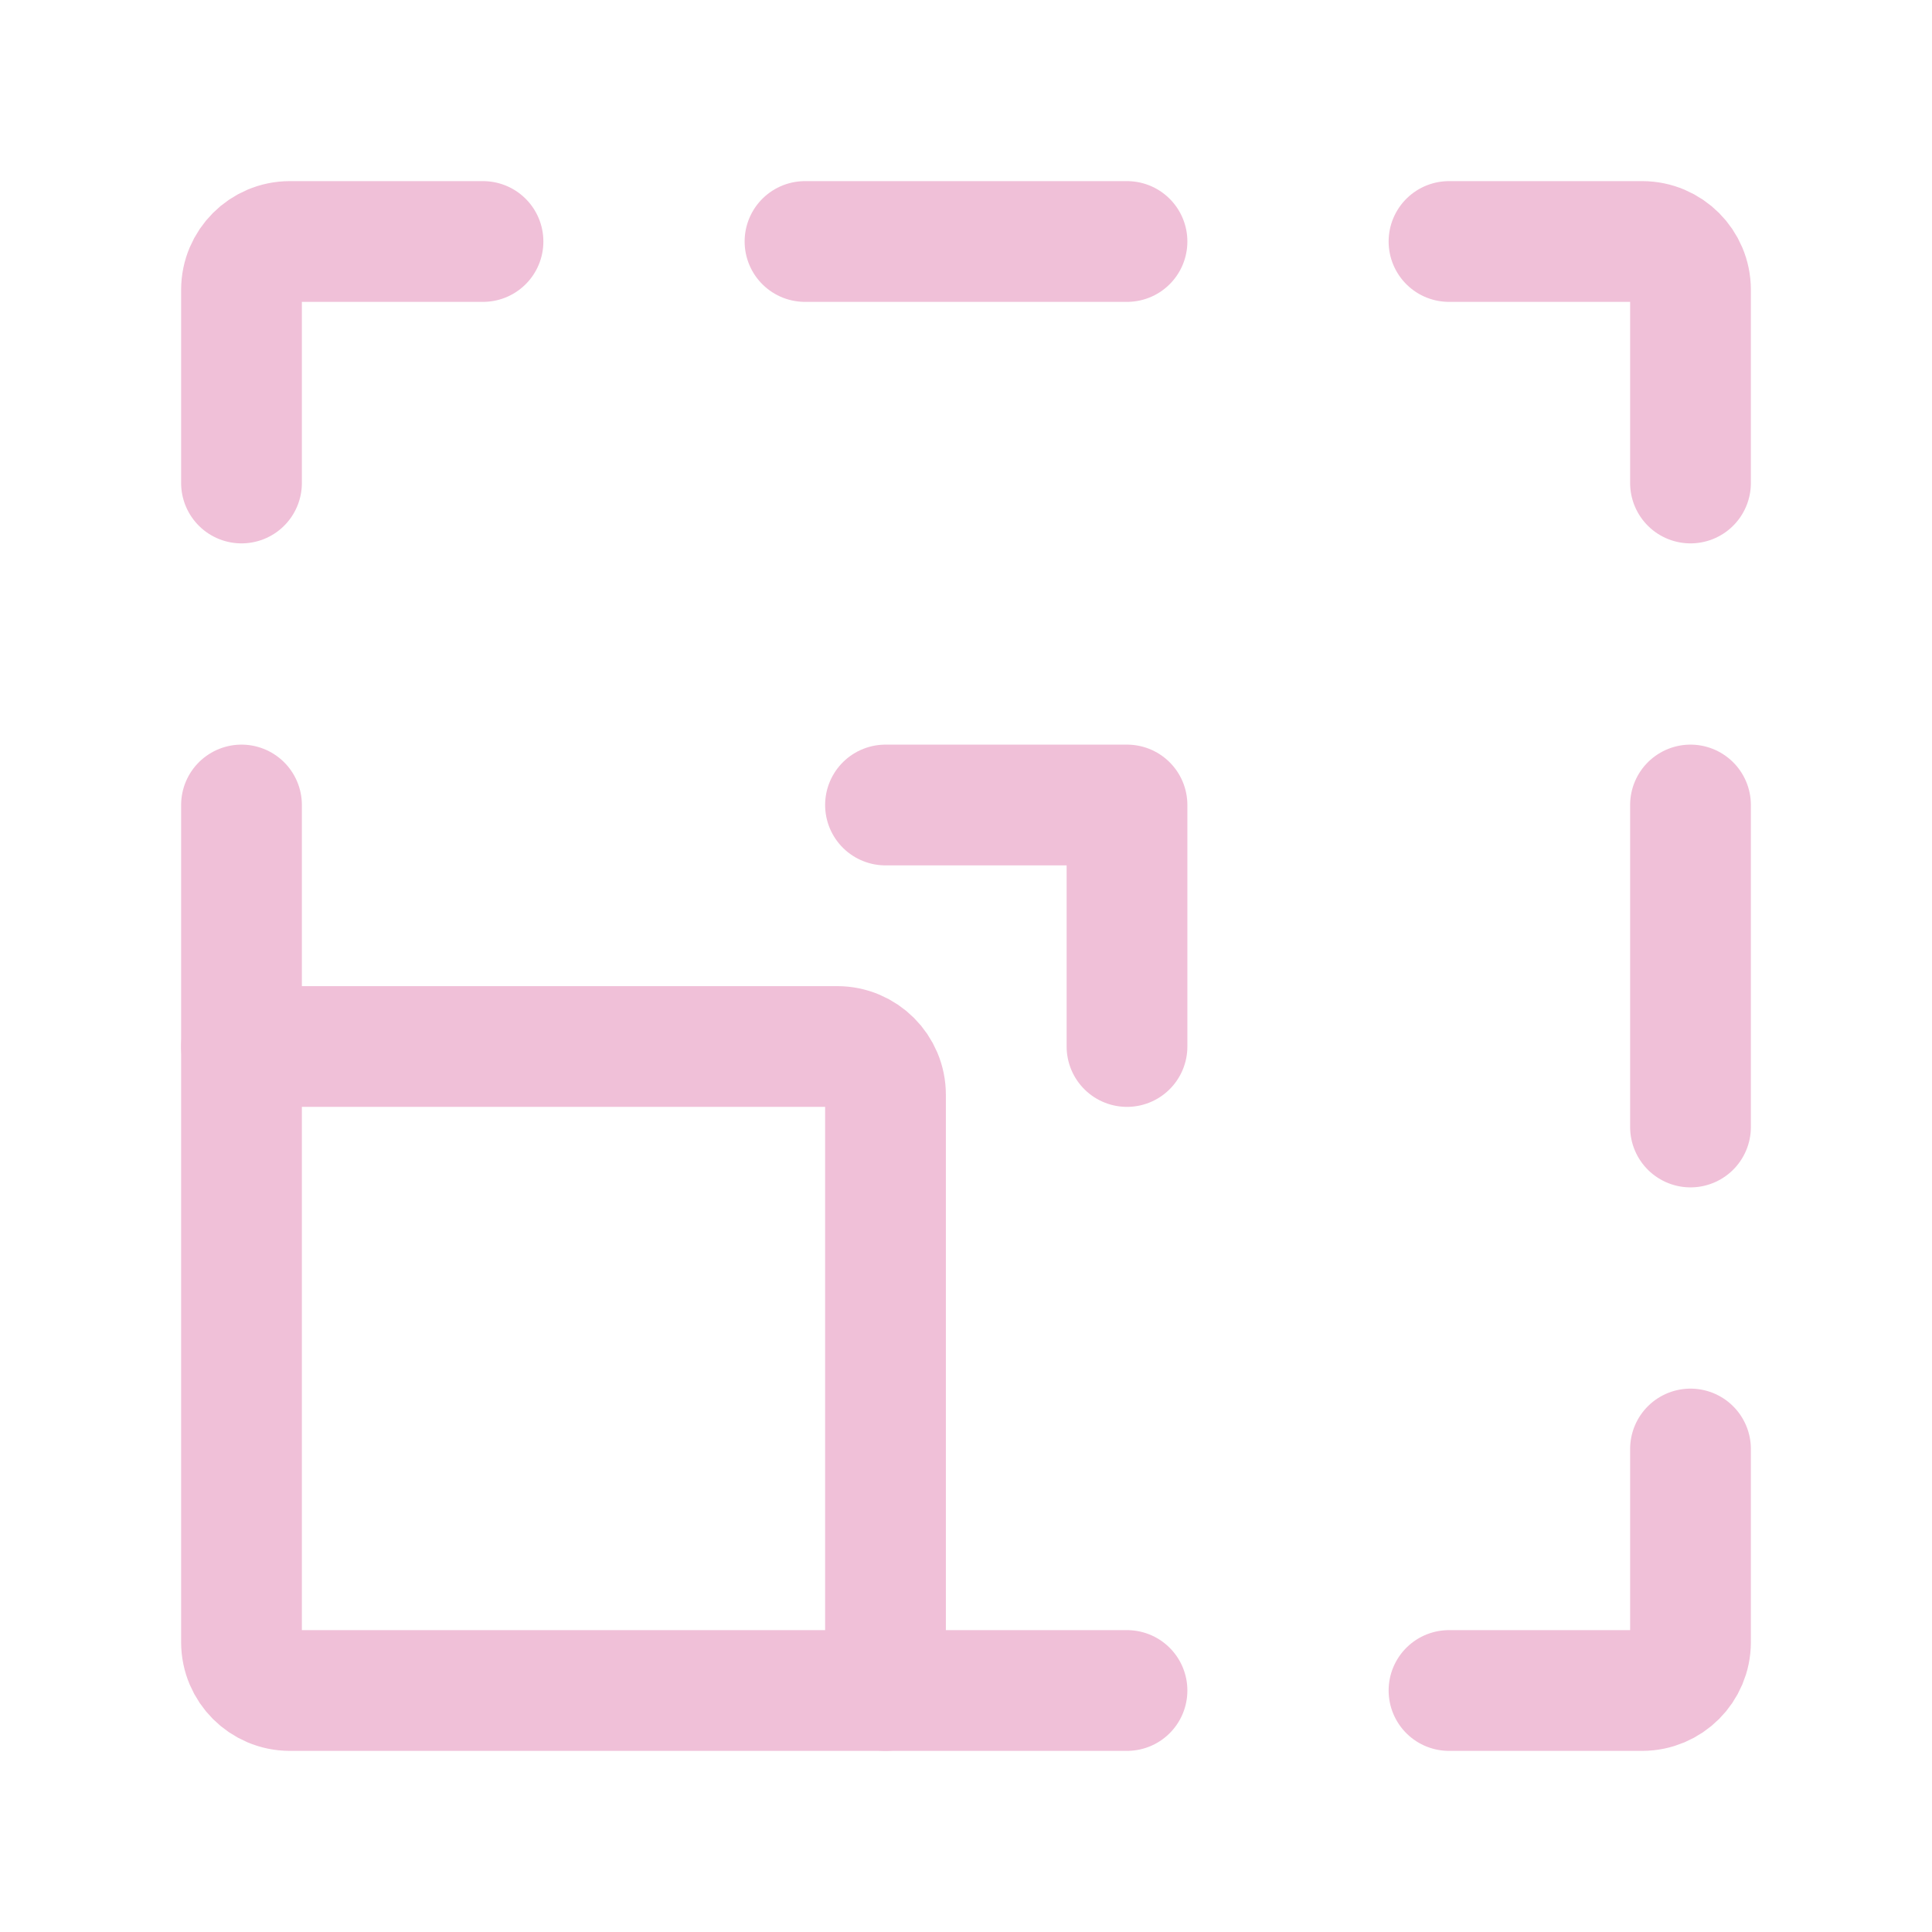 <?xml version="1.0" encoding="UTF-8"?><svg width="24px" height="24px" stroke-width="1.5" viewBox="0 0 24 24" fill="none" xmlns="http://www.w3.org/2000/svg" color="#F0C0D8"><path d="M11 13.6V21H3.6C3.269 21 3 20.731 3 20.4V13H10.4C10.731 13 11 13.269 11 13.6Z" stroke="#F0C0D8" stroke-width="1.5" stroke-linecap="round" stroke-linejoin="round"></path><path d="M11 21H14" stroke="#F0C0D8" stroke-width="1.5" stroke-linecap="round" stroke-linejoin="round"></path><path d="M3 13V10" stroke="#F0C0D8" stroke-width="1.5" stroke-linecap="round" stroke-linejoin="round"></path><path d="M6 3H3.6C3.269 3 3 3.269 3 3.6V6" stroke="#F0C0D8" stroke-width="1.5" stroke-linecap="round" stroke-linejoin="round"></path><path d="M14 3H10" stroke="#F0C0D8" stroke-width="1.5" stroke-linecap="round" stroke-linejoin="round"></path><path d="M21 10V14" stroke="#F0C0D8" stroke-width="1.5" stroke-linecap="round" stroke-linejoin="round"></path><path d="M18 3H20.4C20.731 3 21 3.269 21 3.6V6" stroke="#F0C0D8" stroke-width="1.5" stroke-linecap="round" stroke-linejoin="round"></path><path d="M18 21H20.4C20.731 21 21 20.731 21 20.4V18" stroke="#F0C0D8" stroke-width="1.5" stroke-linecap="round" stroke-linejoin="round"></path><path d="M11 10H14V13" stroke="#F0C0D8" stroke-width="1.5" stroke-linecap="round" stroke-linejoin="round"></path></svg>